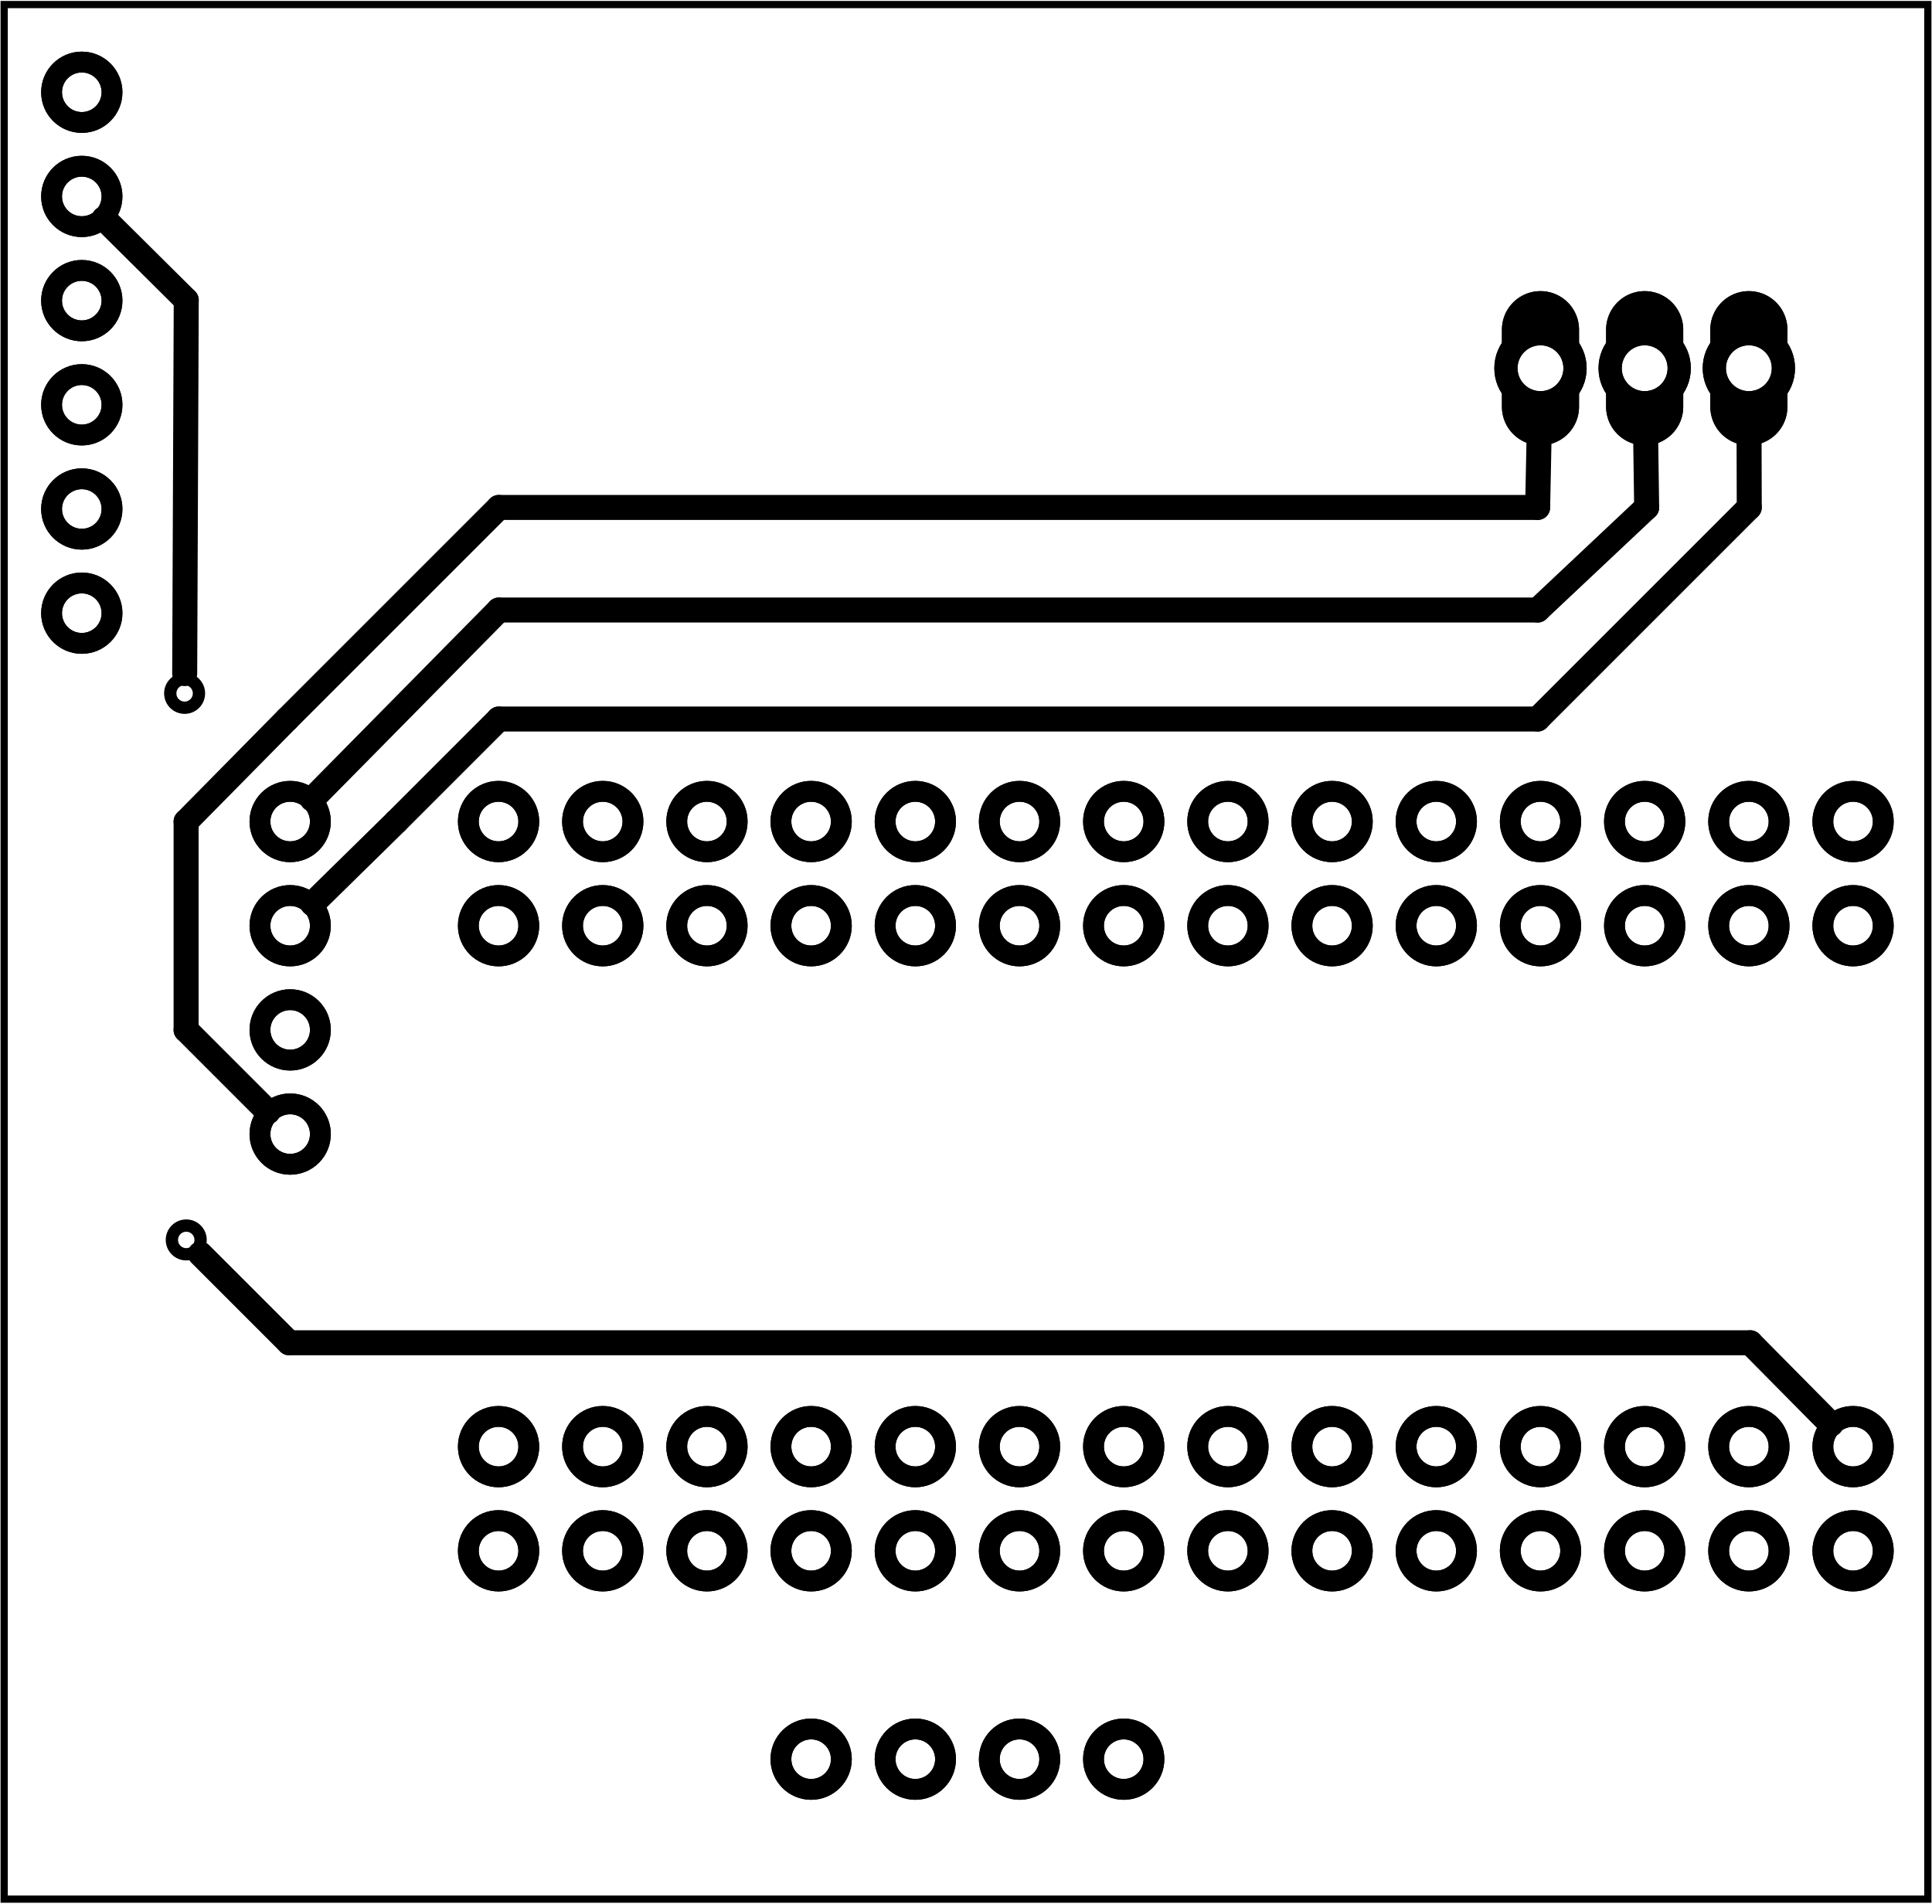 <?xml version='1.0' encoding='UTF-8' standalone='no'?>
<!-- Created with Fritzing (http://www.fritzing.org/) -->
<svg xmlns="http://www.w3.org/2000/svg" baseProfile="tiny" viewBox="0 0 133.507 131.509" xmlns:svg="http://www.w3.org/2000/svg" version="1.2" width="1.854in"  x="0in" height="1.827in" y="0in">
 <g partID="854448730">
  <g  id="board">
   <rect fill-opacity="0.5" stroke="black" stroke-width="0.5" width="132.931"  height="130.933" x="0.288" y="0.288" id="boardoutline" fill="none"/>
  </g>
 </g>
 <g partID="854441851">
  <g transform="translate(133.092,94.909)">
   <g transform="matrix(0,1,-1,0,0,0)">
    <g flipped="1" id="copper1">
     <g transform="matrix(-1, 0, 0, 1, 10.08, 0)">
      <g>
       <g>
        <g>
         <circle cx="5.04" stroke="black" stroke-width="1.44" cy="5.04" id="connector0pin" r="2.088" fill="none"/>
         <circle cx="5.04" stroke="black" stroke-width="1.44" cy="12.24" id="connector1pin" r="2.088" fill="none"/>
         <circle cx="5.04" stroke="black" stroke-width="1.44" cy="19.44" id="connector2pin" r="2.088" fill="none"/>
         <circle cx="5.04" stroke="black" stroke-width="1.44" cy="26.64" id="connector3pin" r="2.088" fill="none"/>
         <circle cx="5.04" stroke="black" stroke-width="1.44" cy="33.84" id="connector4pin" r="2.088" fill="none"/>
         <circle cx="5.04" stroke="black" stroke-width="1.44" cy="41.04" id="connector5pin" r="2.088" fill="none"/>
         <circle cx="5.04" stroke="black" stroke-width="1.44" cy="48.24" id="connector6pin" r="2.088" fill="none"/>
         <circle cx="5.04" stroke="black" stroke-width="1.44" cy="55.44" id="connector7pin" r="2.088" fill="none"/>
         <circle cx="5.04" stroke="black" stroke-width="1.44" cy="62.64" id="connector8pin" r="2.088" fill="none"/>
         <circle cx="5.04" stroke="black" stroke-width="1.44" cy="69.84" id="connector9pin" r="2.088" fill="none"/>
         <circle cx="5.04" stroke="black" stroke-width="1.44" cy="77.04" id="connector10pin" r="2.088" fill="none"/>
         <circle cx="5.04" stroke="black" stroke-width="1.44" cy="84.24" id="connector11pin" r="2.088" fill="none"/>
         <circle cx="5.04" stroke="black" stroke-width="1.44" cy="91.44" id="connector12pin" r="2.088" fill="none"/>
         <circle cx="5.04" stroke="black" stroke-width="1.44" cy="98.64" id="connector13pin" r="2.088" fill="none"/>
        </g>
        <g>
         <g id="copper0">
          <circle cx="5.04" stroke="black" stroke-width="1.44" cy="5.04" id="connector0pin" r="2.088" fill="none"/>
          <circle cx="5.04" stroke="black" stroke-width="1.44" cy="12.24" id="connector1pin" r="2.088" fill="none"/>
          <circle cx="5.04" stroke="black" stroke-width="1.44" cy="19.44" id="connector2pin" r="2.088" fill="none"/>
          <circle cx="5.04" stroke="black" stroke-width="1.44" cy="26.64" id="connector3pin" r="2.088" fill="none"/>
          <circle cx="5.04" stroke="black" stroke-width="1.44" cy="33.84" id="connector4pin" r="2.088" fill="none"/>
          <circle cx="5.04" stroke="black" stroke-width="1.44" cy="41.04" id="connector5pin" r="2.088" fill="none"/>
          <circle cx="5.04" stroke="black" stroke-width="1.44" cy="48.24" id="connector6pin" r="2.088" fill="none"/>
          <circle cx="5.04" stroke="black" stroke-width="1.44" cy="55.44" id="connector7pin" r="2.088" fill="none"/>
          <circle cx="5.04" stroke="black" stroke-width="1.44" cy="62.64" id="connector8pin" r="2.088" fill="none"/>
          <circle cx="5.04" stroke="black" stroke-width="1.44" cy="69.84" id="connector9pin" r="2.088" fill="none"/>
          <circle cx="5.04" stroke="black" stroke-width="1.44" cy="77.04" id="connector10pin" r="2.088" fill="none"/>
          <circle cx="5.04" stroke="black" stroke-width="1.44" cy="84.24" id="connector11pin" r="2.088" fill="none"/>
          <circle cx="5.04" stroke="black" stroke-width="1.44" cy="91.44" id="connector12pin" r="2.088" fill="none"/>
          <circle cx="5.04" stroke="black" stroke-width="1.44" cy="98.64" id="connector13pin" r="2.088" fill="none"/>
         </g>
        </g>
       </g>
      </g>
     </g>
    </g>
   </g>
  </g>
 </g>
 <g partID="854441831">
  <g transform="translate(133.092,102.109)">
   <g transform="matrix(0,1,-1,0,0,0)">
    <g flipped="1" id="copper1">
     <g transform="matrix(-1, 0, 0, 1, 10.08, 0)">
      <g>
       <g>
        <g>
         <circle cx="5.04" stroke="black" stroke-width="1.44" cy="5.04" id="connector0pin" r="2.088" fill="none"/>
         <circle cx="5.04" stroke="black" stroke-width="1.44" cy="12.24" id="connector1pin" r="2.088" fill="none"/>
         <circle cx="5.04" stroke="black" stroke-width="1.44" cy="19.44" id="connector2pin" r="2.088" fill="none"/>
         <circle cx="5.04" stroke="black" stroke-width="1.44" cy="26.64" id="connector3pin" r="2.088" fill="none"/>
         <circle cx="5.04" stroke="black" stroke-width="1.44" cy="33.84" id="connector4pin" r="2.088" fill="none"/>
         <circle cx="5.04" stroke="black" stroke-width="1.44" cy="41.04" id="connector5pin" r="2.088" fill="none"/>
         <circle cx="5.04" stroke="black" stroke-width="1.44" cy="48.24" id="connector6pin" r="2.088" fill="none"/>
         <circle cx="5.04" stroke="black" stroke-width="1.44" cy="55.44" id="connector7pin" r="2.088" fill="none"/>
         <circle cx="5.04" stroke="black" stroke-width="1.44" cy="62.64" id="connector8pin" r="2.088" fill="none"/>
         <circle cx="5.04" stroke="black" stroke-width="1.44" cy="69.84" id="connector9pin" r="2.088" fill="none"/>
         <circle cx="5.04" stroke="black" stroke-width="1.44" cy="77.04" id="connector10pin" r="2.088" fill="none"/>
         <circle cx="5.04" stroke="black" stroke-width="1.44" cy="84.24" id="connector11pin" r="2.088" fill="none"/>
         <circle cx="5.04" stroke="black" stroke-width="1.44" cy="91.44" id="connector12pin" r="2.088" fill="none"/>
         <circle cx="5.04" stroke="black" stroke-width="1.44" cy="98.64" id="connector13pin" r="2.088" fill="none"/>
        </g>
        <g>
         <g id="copper0">
          <circle cx="5.04" stroke="black" stroke-width="1.44" cy="5.04" id="connector0pin" r="2.088" fill="none"/>
          <circle cx="5.04" stroke="black" stroke-width="1.44" cy="12.24" id="connector1pin" r="2.088" fill="none"/>
          <circle cx="5.04" stroke="black" stroke-width="1.44" cy="19.44" id="connector2pin" r="2.088" fill="none"/>
          <circle cx="5.04" stroke="black" stroke-width="1.44" cy="26.64" id="connector3pin" r="2.088" fill="none"/>
          <circle cx="5.04" stroke="black" stroke-width="1.44" cy="33.84" id="connector4pin" r="2.088" fill="none"/>
          <circle cx="5.04" stroke="black" stroke-width="1.44" cy="41.04" id="connector5pin" r="2.088" fill="none"/>
          <circle cx="5.04" stroke="black" stroke-width="1.44" cy="48.24" id="connector6pin" r="2.088" fill="none"/>
          <circle cx="5.04" stroke="black" stroke-width="1.44" cy="55.44" id="connector7pin" r="2.088" fill="none"/>
          <circle cx="5.04" stroke="black" stroke-width="1.44" cy="62.64" id="connector8pin" r="2.088" fill="none"/>
          <circle cx="5.04" stroke="black" stroke-width="1.44" cy="69.84" id="connector9pin" r="2.088" fill="none"/>
          <circle cx="5.04" stroke="black" stroke-width="1.44" cy="77.04" id="connector10pin" r="2.088" fill="none"/>
          <circle cx="5.04" stroke="black" stroke-width="1.44" cy="84.24" id="connector11pin" r="2.088" fill="none"/>
          <circle cx="5.04" stroke="black" stroke-width="1.44" cy="91.44" id="connector12pin" r="2.088" fill="none"/>
          <circle cx="5.04" stroke="black" stroke-width="1.44" cy="98.64" id="connector13pin" r="2.088" fill="none"/>
         </g>
        </g>
       </g>
      </g>
     </g>
    </g>
   </g>
  </g>
 </g>
 <g partID="854441811">
  <g transform="translate(133.092,58.909)">
   <g transform="matrix(0,1,-1,0,0,0)">
    <g flipped="1" id="copper1">
     <g transform="matrix(-1, 0, 0, 1, 10.08, 0)">
      <g>
       <g>
        <g>
         <circle cx="5.04" stroke="black" stroke-width="1.44" cy="5.04" id="connector0pin" r="2.088" fill="none"/>
         <circle cx="5.04" stroke="black" stroke-width="1.44" cy="12.24" id="connector1pin" r="2.088" fill="none"/>
         <circle cx="5.04" stroke="black" stroke-width="1.44" cy="19.44" id="connector2pin" r="2.088" fill="none"/>
         <circle cx="5.04" stroke="black" stroke-width="1.44" cy="26.64" id="connector3pin" r="2.088" fill="none"/>
         <circle cx="5.04" stroke="black" stroke-width="1.44" cy="33.84" id="connector4pin" r="2.088" fill="none"/>
         <circle cx="5.04" stroke="black" stroke-width="1.44" cy="41.04" id="connector5pin" r="2.088" fill="none"/>
         <circle cx="5.04" stroke="black" stroke-width="1.44" cy="48.24" id="connector6pin" r="2.088" fill="none"/>
         <circle cx="5.04" stroke="black" stroke-width="1.44" cy="55.44" id="connector7pin" r="2.088" fill="none"/>
         <circle cx="5.04" stroke="black" stroke-width="1.44" cy="62.64" id="connector8pin" r="2.088" fill="none"/>
         <circle cx="5.04" stroke="black" stroke-width="1.44" cy="69.84" id="connector9pin" r="2.088" fill="none"/>
         <circle cx="5.04" stroke="black" stroke-width="1.44" cy="77.04" id="connector10pin" r="2.088" fill="none"/>
         <circle cx="5.04" stroke="black" stroke-width="1.44" cy="84.24" id="connector11pin" r="2.088" fill="none"/>
         <circle cx="5.04" stroke="black" stroke-width="1.44" cy="91.44" id="connector12pin" r="2.088" fill="none"/>
         <circle cx="5.04" stroke="black" stroke-width="1.44" cy="98.64" id="connector13pin" r="2.088" fill="none"/>
        </g>
        <g>
         <g id="copper0">
          <circle cx="5.04" stroke="black" stroke-width="1.44" cy="5.04" id="connector0pin" r="2.088" fill="none"/>
          <circle cx="5.04" stroke="black" stroke-width="1.44" cy="12.24" id="connector1pin" r="2.088" fill="none"/>
          <circle cx="5.04" stroke="black" stroke-width="1.44" cy="19.44" id="connector2pin" r="2.088" fill="none"/>
          <circle cx="5.04" stroke="black" stroke-width="1.44" cy="26.64" id="connector3pin" r="2.088" fill="none"/>
          <circle cx="5.04" stroke="black" stroke-width="1.44" cy="33.84" id="connector4pin" r="2.088" fill="none"/>
          <circle cx="5.04" stroke="black" stroke-width="1.44" cy="41.04" id="connector5pin" r="2.088" fill="none"/>
          <circle cx="5.04" stroke="black" stroke-width="1.44" cy="48.24" id="connector6pin" r="2.088" fill="none"/>
          <circle cx="5.04" stroke="black" stroke-width="1.44" cy="55.44" id="connector7pin" r="2.088" fill="none"/>
          <circle cx="5.04" stroke="black" stroke-width="1.44" cy="62.64" id="connector8pin" r="2.088" fill="none"/>
          <circle cx="5.04" stroke="black" stroke-width="1.44" cy="69.84" id="connector9pin" r="2.088" fill="none"/>
          <circle cx="5.04" stroke="black" stroke-width="1.44" cy="77.04" id="connector10pin" r="2.088" fill="none"/>
          <circle cx="5.04" stroke="black" stroke-width="1.44" cy="84.24" id="connector11pin" r="2.088" fill="none"/>
          <circle cx="5.04" stroke="black" stroke-width="1.44" cy="91.44" id="connector12pin" r="2.088" fill="none"/>
          <circle cx="5.04" stroke="black" stroke-width="1.44" cy="98.64" id="connector13pin" r="2.088" fill="none"/>
         </g>
        </g>
       </g>
      </g>
     </g>
    </g>
   </g>
  </g>
 </g>
 <g partID="854441781">
  <g transform="translate(133.092,51.709)">
   <g transform="matrix(0,1,-1,0,0,0)">
    <g flipped="1" id="copper1">
     <g transform="matrix(-1, 0, 0, 1, 10.08, 0)">
      <g>
       <g>
        <g>
         <circle cx="5.04" stroke="black" stroke-width="1.44" cy="5.04" id="connector0pin" r="2.088" fill="none"/>
         <circle cx="5.04" stroke="black" stroke-width="1.44" cy="12.24" id="connector1pin" r="2.088" fill="none"/>
         <circle cx="5.04" stroke="black" stroke-width="1.44" cy="19.44" id="connector2pin" r="2.088" fill="none"/>
         <circle cx="5.04" stroke="black" stroke-width="1.44" cy="26.64" id="connector3pin" r="2.088" fill="none"/>
         <circle cx="5.04" stroke="black" stroke-width="1.44" cy="33.84" id="connector4pin" r="2.088" fill="none"/>
         <circle cx="5.04" stroke="black" stroke-width="1.44" cy="41.04" id="connector5pin" r="2.088" fill="none"/>
         <circle cx="5.04" stroke="black" stroke-width="1.44" cy="48.24" id="connector6pin" r="2.088" fill="none"/>
         <circle cx="5.04" stroke="black" stroke-width="1.44" cy="55.44" id="connector7pin" r="2.088" fill="none"/>
         <circle cx="5.04" stroke="black" stroke-width="1.44" cy="62.64" id="connector8pin" r="2.088" fill="none"/>
         <circle cx="5.04" stroke="black" stroke-width="1.44" cy="69.84" id="connector9pin" r="2.088" fill="none"/>
         <circle cx="5.04" stroke="black" stroke-width="1.44" cy="77.04" id="connector10pin" r="2.088" fill="none"/>
         <circle cx="5.04" stroke="black" stroke-width="1.44" cy="84.24" id="connector11pin" r="2.088" fill="none"/>
         <circle cx="5.04" stroke="black" stroke-width="1.44" cy="91.44" id="connector12pin" r="2.088" fill="none"/>
         <circle cx="5.04" stroke="black" stroke-width="1.44" cy="98.64" id="connector13pin" r="2.088" fill="none"/>
        </g>
        <g>
         <g id="copper0">
          <circle cx="5.04" stroke="black" stroke-width="1.44" cy="5.04" id="connector0pin" r="2.088" fill="none"/>
          <circle cx="5.04" stroke="black" stroke-width="1.44" cy="12.24" id="connector1pin" r="2.088" fill="none"/>
          <circle cx="5.04" stroke="black" stroke-width="1.44" cy="19.44" id="connector2pin" r="2.088" fill="none"/>
          <circle cx="5.04" stroke="black" stroke-width="1.44" cy="26.64" id="connector3pin" r="2.088" fill="none"/>
          <circle cx="5.04" stroke="black" stroke-width="1.44" cy="33.84" id="connector4pin" r="2.088" fill="none"/>
          <circle cx="5.04" stroke="black" stroke-width="1.44" cy="41.04" id="connector5pin" r="2.088" fill="none"/>
          <circle cx="5.04" stroke="black" stroke-width="1.44" cy="48.24" id="connector6pin" r="2.088" fill="none"/>
          <circle cx="5.04" stroke="black" stroke-width="1.44" cy="55.44" id="connector7pin" r="2.088" fill="none"/>
          <circle cx="5.04" stroke="black" stroke-width="1.44" cy="62.64" id="connector8pin" r="2.088" fill="none"/>
          <circle cx="5.04" stroke="black" stroke-width="1.44" cy="69.84" id="connector9pin" r="2.088" fill="none"/>
          <circle cx="5.04" stroke="black" stroke-width="1.44" cy="77.04" id="connector10pin" r="2.088" fill="none"/>
          <circle cx="5.04" stroke="black" stroke-width="1.44" cy="84.24" id="connector11pin" r="2.088" fill="none"/>
          <circle cx="5.04" stroke="black" stroke-width="1.44" cy="91.44" id="connector12pin" r="2.088" fill="none"/>
          <circle cx="5.04" stroke="black" stroke-width="1.44" cy="98.64" id="connector13pin" r="2.088" fill="none"/>
         </g>
        </g>
       </g>
      </g>
     </g>
    </g>
   </g>
  </g>
 </g>
 <g partID="854441871">
  <g transform="translate(82.692,116.509)">
   <g transform="matrix(0,1,-1,0,0,0)">
    <g flipped="1" id="copper1">
     <g transform="matrix(-1, 0, 0, 1, 10.08, 0)">
      <g>
       <g>
        <g>
         <circle cx="5.04" stroke="black" stroke-width="1.44" cy="5.04" id="connector0pin" r="2.088" fill="none"/>
         <circle cx="5.04" stroke="black" stroke-width="1.44" cy="12.24" id="connector1pin" r="2.088" fill="none"/>
         <circle cx="5.04" stroke="black" stroke-width="1.44" cy="19.44" id="connector2pin" r="2.088" fill="none"/>
         <circle cx="5.04" stroke="black" stroke-width="1.44" cy="26.64" id="connector3pin" r="2.088" fill="none"/>
        </g>
        <g>
         <g id="copper0">
          <circle cx="5.04" stroke="black" stroke-width="1.44" cy="5.04" id="connector0pin" r="2.088" fill="none"/>
          <circle cx="5.04" stroke="black" stroke-width="1.44" cy="12.24" id="connector1pin" r="2.088" fill="none"/>
          <circle cx="5.04" stroke="black" stroke-width="1.44" cy="19.44" id="connector2pin" r="2.088" fill="none"/>
          <circle cx="5.04" stroke="black" stroke-width="1.44" cy="26.64" id="connector3pin" r="2.088" fill="none"/>
         </g>
        </g>
       </g>
      </g>
     </g>
    </g>
   </g>
  </g>
 </g>
 <g partID="854441901">
  <g transform="translate(0.612,1.309)">
   <g flipped="1" id="copper1">
    <g transform="matrix(-1, 0, 0, 1, 10.08, 0)">
     <g>
      <g>
       <g>
        <circle cx="5.04" stroke="black" stroke-width="1.44" cy="5.04" id="connector0pin" r="2.088" fill="none"/>
        <circle cx="5.04" stroke="black" stroke-width="1.44" cy="12.24" id="connector1pin" r="2.088" fill="none"/>
        <circle cx="5.04" stroke="black" stroke-width="1.44" cy="19.44" id="connector2pin" r="2.088" fill="none"/>
        <circle cx="5.04" stroke="black" stroke-width="1.44" cy="26.64" id="connector3pin" r="2.088" fill="none"/>
        <circle cx="5.04" stroke="black" stroke-width="1.44" cy="33.84" id="connector4pin" r="2.088" fill="none"/>
        <circle cx="5.04" stroke="black" stroke-width="1.44" cy="41.04" id="connector5pin" r="2.088" fill="none"/>
       </g>
       <g>
        <g id="copper0">
         <circle cx="5.04" stroke="black" stroke-width="1.44" cy="5.04" id="connector0pin" r="2.088" fill="none"/>
         <circle cx="5.04" stroke="black" stroke-width="1.44" cy="12.24" id="connector1pin" r="2.088" fill="none"/>
         <circle cx="5.04" stroke="black" stroke-width="1.44" cy="19.44" id="connector2pin" r="2.088" fill="none"/>
         <circle cx="5.04" stroke="black" stroke-width="1.44" cy="26.64" id="connector3pin" r="2.088" fill="none"/>
         <circle cx="5.04" stroke="black" stroke-width="1.44" cy="33.84" id="connector4pin" r="2.088" fill="none"/>
         <circle cx="5.04" stroke="black" stroke-width="1.44" cy="41.04" id="connector5pin" r="2.088" fill="none"/>
        </g>
       </g>
      </g>
     </g>
    </g>
   </g>
  </g>
 </g>
 <g partID="854450911">
  <g transform="translate(124.74,20.093)">
   <g transform="matrix(0,1,-1,0,0,0)">
    <g flipped="1" id="copper1">
     <g transform="matrix(-1, 0, 0, 1, 10.656, 0)">
      <g>
       <g>
        <g>
         <g id="copper1">
          <circle cx="5.328" stroke="black" stroke-width="0.567" cy="3.888" id="connector0pin" r="2.906" fill="none"/>
          <path stroke="none" stroke-width="0" d="m0,3.888a2.664,2.664,0,0,0,2.664,2.664l5.328,0a2.664,2.664,0,0,0,2.664,-2.664l0,0a2.664,2.664,0,0,0,-2.664,-2.664l-5.328,0a2.664,2.664,0,0,0,-2.664,2.664l0,0zM5.328,2.304a1.584,1.584,0,1,1,0,3.168,1.584,1.584,0,1,1,0,-3.168z" fill="black"/>
          <circle cx="5.328" stroke="black" stroke-width="0.567" cy="11.088" id="connector1pin" r="2.906" fill="none"/>
          <path stroke="none" stroke-width="0" d="m0,11.088a2.664,2.664,0,0,0,2.664,2.664l5.328,0a2.664,2.664,0,0,0,2.664,-2.664l0,0a2.664,2.664,0,0,0,-2.664,-2.664l-5.328,0a2.664,2.664,0,0,0,-2.664,2.664l0,0zM5.328,9.504a1.584,1.584,0,1,1,0,3.168,1.584,1.584,0,1,1,0,-3.168z" fill="black"/>
          <circle cx="5.328" stroke="black" stroke-width="0.567" cy="18.288" id="connector2pin" r="2.906" fill="none"/>
          <path stroke="none" stroke-width="0" d="m0,18.288a2.664,2.664,0,0,0,2.664,2.664l5.328,0a2.664,2.664,0,0,0,2.664,-2.664l0,0a2.664,2.664,0,0,0,-2.664,-2.664l-5.328,0a2.664,2.664,0,0,0,-2.664,2.664l0,0zM5.328,16.704a1.584,1.584,0,1,1,0,3.168,1.584,1.584,0,1,1,0,-3.168z" fill="black"/>
         </g>
        </g>
        <g>
         <circle cx="5.328" stroke="black" stroke-width="0.567" cy="3.888" id="connector0pin" r="2.906" fill="none"/>
         <path stroke="none" stroke-width="0" d="m0,3.888a2.664,2.664,0,0,0,2.664,2.664l5.328,0a2.664,2.664,0,0,0,2.664,-2.664l0,0a2.664,2.664,0,0,0,-2.664,-2.664l-5.328,0a2.664,2.664,0,0,0,-2.664,2.664l0,0zM5.328,2.304a1.584,1.584,0,1,1,0,3.168,1.584,1.584,0,1,1,0,-3.168z" fill="black"/>
         <circle cx="5.328" stroke="black" stroke-width="0.567" cy="11.088" id="connector1pin" r="2.906" fill="none"/>
         <path stroke="none" stroke-width="0" d="m0,11.088a2.664,2.664,0,0,0,2.664,2.664l5.328,0a2.664,2.664,0,0,0,2.664,-2.664l0,0a2.664,2.664,0,0,0,-2.664,-2.664l-5.328,0a2.664,2.664,0,0,0,-2.664,2.664l0,0zM5.328,9.504a1.584,1.584,0,1,1,0,3.168,1.584,1.584,0,1,1,0,-3.168z" fill="black"/>
         <circle cx="5.328" stroke="black" stroke-width="0.567" cy="18.288" id="connector2pin" r="2.906" fill="none"/>
         <path stroke="none" stroke-width="0" d="m0,18.288a2.664,2.664,0,0,0,2.664,2.664l5.328,0a2.664,2.664,0,0,0,2.664,-2.664l0,0a2.664,2.664,0,0,0,-2.664,-2.664l-5.328,0a2.664,2.664,0,0,0,-2.664,2.664l0,0zM5.328,16.704a1.584,1.584,0,1,1,0,3.168,1.584,1.584,0,1,1,0,-3.168z" fill="black"/>
        </g>
       </g>
      </g>
     </g>
    </g>
   </g>
  </g>
 </g>
 <g partID="854450931">
  <g transform="translate(25.092,83.389)">
   <g transform="matrix(-1,0,0,-1,0,0)">
    <g flipped="1" id="copper1">
     <g transform="matrix(-1, 0, 0, 1, 10.08, 0)">
      <g>
       <g>
        <g>
         <circle cx="5.04" stroke="black" stroke-width="1.44" cy="5.04" id="connector0pin" r="2.088" fill="none"/>
         <circle cx="5.04" stroke="black" stroke-width="1.44" cy="12.24" id="connector1pin" r="2.088" fill="none"/>
         <circle cx="5.04" stroke="black" stroke-width="1.44" cy="19.44" id="connector2pin" r="2.088" fill="none"/>
         <circle cx="5.04" stroke="black" stroke-width="1.44" cy="26.64" id="connector3pin" r="2.088" fill="none"/>
        </g>
        <g>
         <g id="copper0">
          <circle cx="5.04" stroke="black" stroke-width="1.44" cy="5.04" id="connector0pin" r="2.088" fill="none"/>
          <circle cx="5.04" stroke="black" stroke-width="1.44" cy="12.24" id="connector1pin" r="2.088" fill="none"/>
          <circle cx="5.04" stroke="black" stroke-width="1.44" cy="19.44" id="connector2pin" r="2.088" fill="none"/>
          <circle cx="5.04" stroke="black" stroke-width="1.44" cy="26.64" id="connector3pin" r="2.088" fill="none"/>
         </g>
        </g>
       </g>
      </g>
     </g>
    </g>
   </g>
  </g>
 </g>
 <g partID="854451951">
  <g transform="translate(9.74,44.875)">
   <g  id="copper1">
    <circle cx="3.017" stroke="black" stroke-width="0.85"  cy="3.017" r="0.992" id="connector0pin" fill="none"/>
   </g>
  </g>
 </g>
 <g partID="854452131">
  <g transform="translate(9.853,82.647)">
   <g  id="copper1">
    <circle cx="3.017" stroke="black" stroke-width="0.85"  cy="3.017" r="0.992" id="connector0pin" fill="none"/>
   </g>
  </g>
 </g>
 <g partID="854451770">
  <line y2="20.716" stroke-linecap="round" stroke="black" stroke-width="1.728" y1="46.525" x2="12.87" x1="12.763"/>
 </g>
 <g partID="854444850">
  <line y2="15.076" stroke-linecap="round" stroke="black" stroke-width="1.728" y1="20.716" x2="7.19" x1="12.87"/>
 </g>
 <g partID="854445180">
  <line y2="86.63" stroke-linecap="round" stroke="black" stroke-width="1.728" y1="92.772" x2="13.837" x1="19.978"/>
 </g>
 <g partID="854445070">
  <line y2="92.772" stroke-linecap="round" stroke="black" stroke-width="1.728" y1="92.772" x2="19.978" x1="120.954"/>
 </g>
 <g partID="854444740">
  <line y2="92.772" stroke-linecap="round" stroke="black" stroke-width="1.728" y1="98.407" x2="120.953" x1="126.527"/>
 </g>
 <g partID="854451510">
  <line y2="28.843" stroke-linecap="round" stroke="black" stroke-width="1.728" y1="35.042" x2="120.862" x1="120.879"/>
 </g>
 <g partID="854451090">
  <line y2="49.665" stroke-linecap="round" stroke="black" stroke-width="1.728" y1="49.665" x2="106.256" x1="34.47"/>
 </g>
 <g partID="854451150">
  <line y2="49.665" stroke-linecap="round" stroke="black" stroke-width="1.728" y1="56.755" x2="34.47" x1="27.38"/>
 </g>
 <g partID="854451020">
  <line y2="35.042" stroke-linecap="round" stroke="black" stroke-width="1.728" y1="49.665" x2="120.879" x1="106.256"/>
 </g>
 <g partID="854450950">
  <line y2="56.755" stroke-linecap="round" stroke="black" stroke-width="1.728" y1="62.43" x2="27.38" x1="21.599"/>
 </g>
 <g partID="854451670">
  <line y2="42.132" stroke-linecap="round" stroke="black" stroke-width="1.728" y1="42.132" x2="106.256" x1="34.47"/>
 </g>
 <g partID="854451610">
  <line y2="28.842" stroke-linecap="round" stroke="black" stroke-width="1.728" y1="35.042" x2="113.701" x1="113.789"/>
 </g>
 <g partID="854451390">
  <line y2="35.042" stroke-linecap="round" stroke="black" stroke-width="1.728" y1="42.132" x2="113.789" x1="106.256"/>
 </g>
 <g partID="854451320">
  <line y2="42.132" stroke-linecap="round" stroke="black" stroke-width="1.728" y1="55.205" x2="34.47" x1="21.575"/>
 </g>
 <g partID="854452560">
  <line y2="56.752" stroke-linecap="round" stroke="black" stroke-width="1.728" y1="71.153" x2="12.86" x1="12.86"/>
 </g>
 <g partID="854452500">
  <line y2="35.042" stroke-linecap="round" stroke="black" stroke-width="1.728" y1="49.665" x2="34.47" x1="19.847"/>
 </g>
 <g partID="854452440">
  <line y2="35.042" stroke-linecap="round" stroke="black" stroke-width="1.728" y1="35.042" x2="106.256" x1="34.47"/>
 </g>
 <g partID="854452380">
  <line y2="28.842" stroke-linecap="round" stroke="black" stroke-width="1.728" y1="35.042" x2="106.382" x1="106.256"/>
 </g>
 <g partID="854452310">
  <line y2="71.153" stroke-linecap="round" stroke="black" stroke-width="1.728" y1="76.815" x2="12.86" x1="18.519"/>
 </g>
 <g partID="854452620">
  <line y2="49.665" stroke-linecap="round" stroke="black" stroke-width="1.728" y1="56.752" x2="19.847" x1="12.86"/>
 </g>
</svg>
